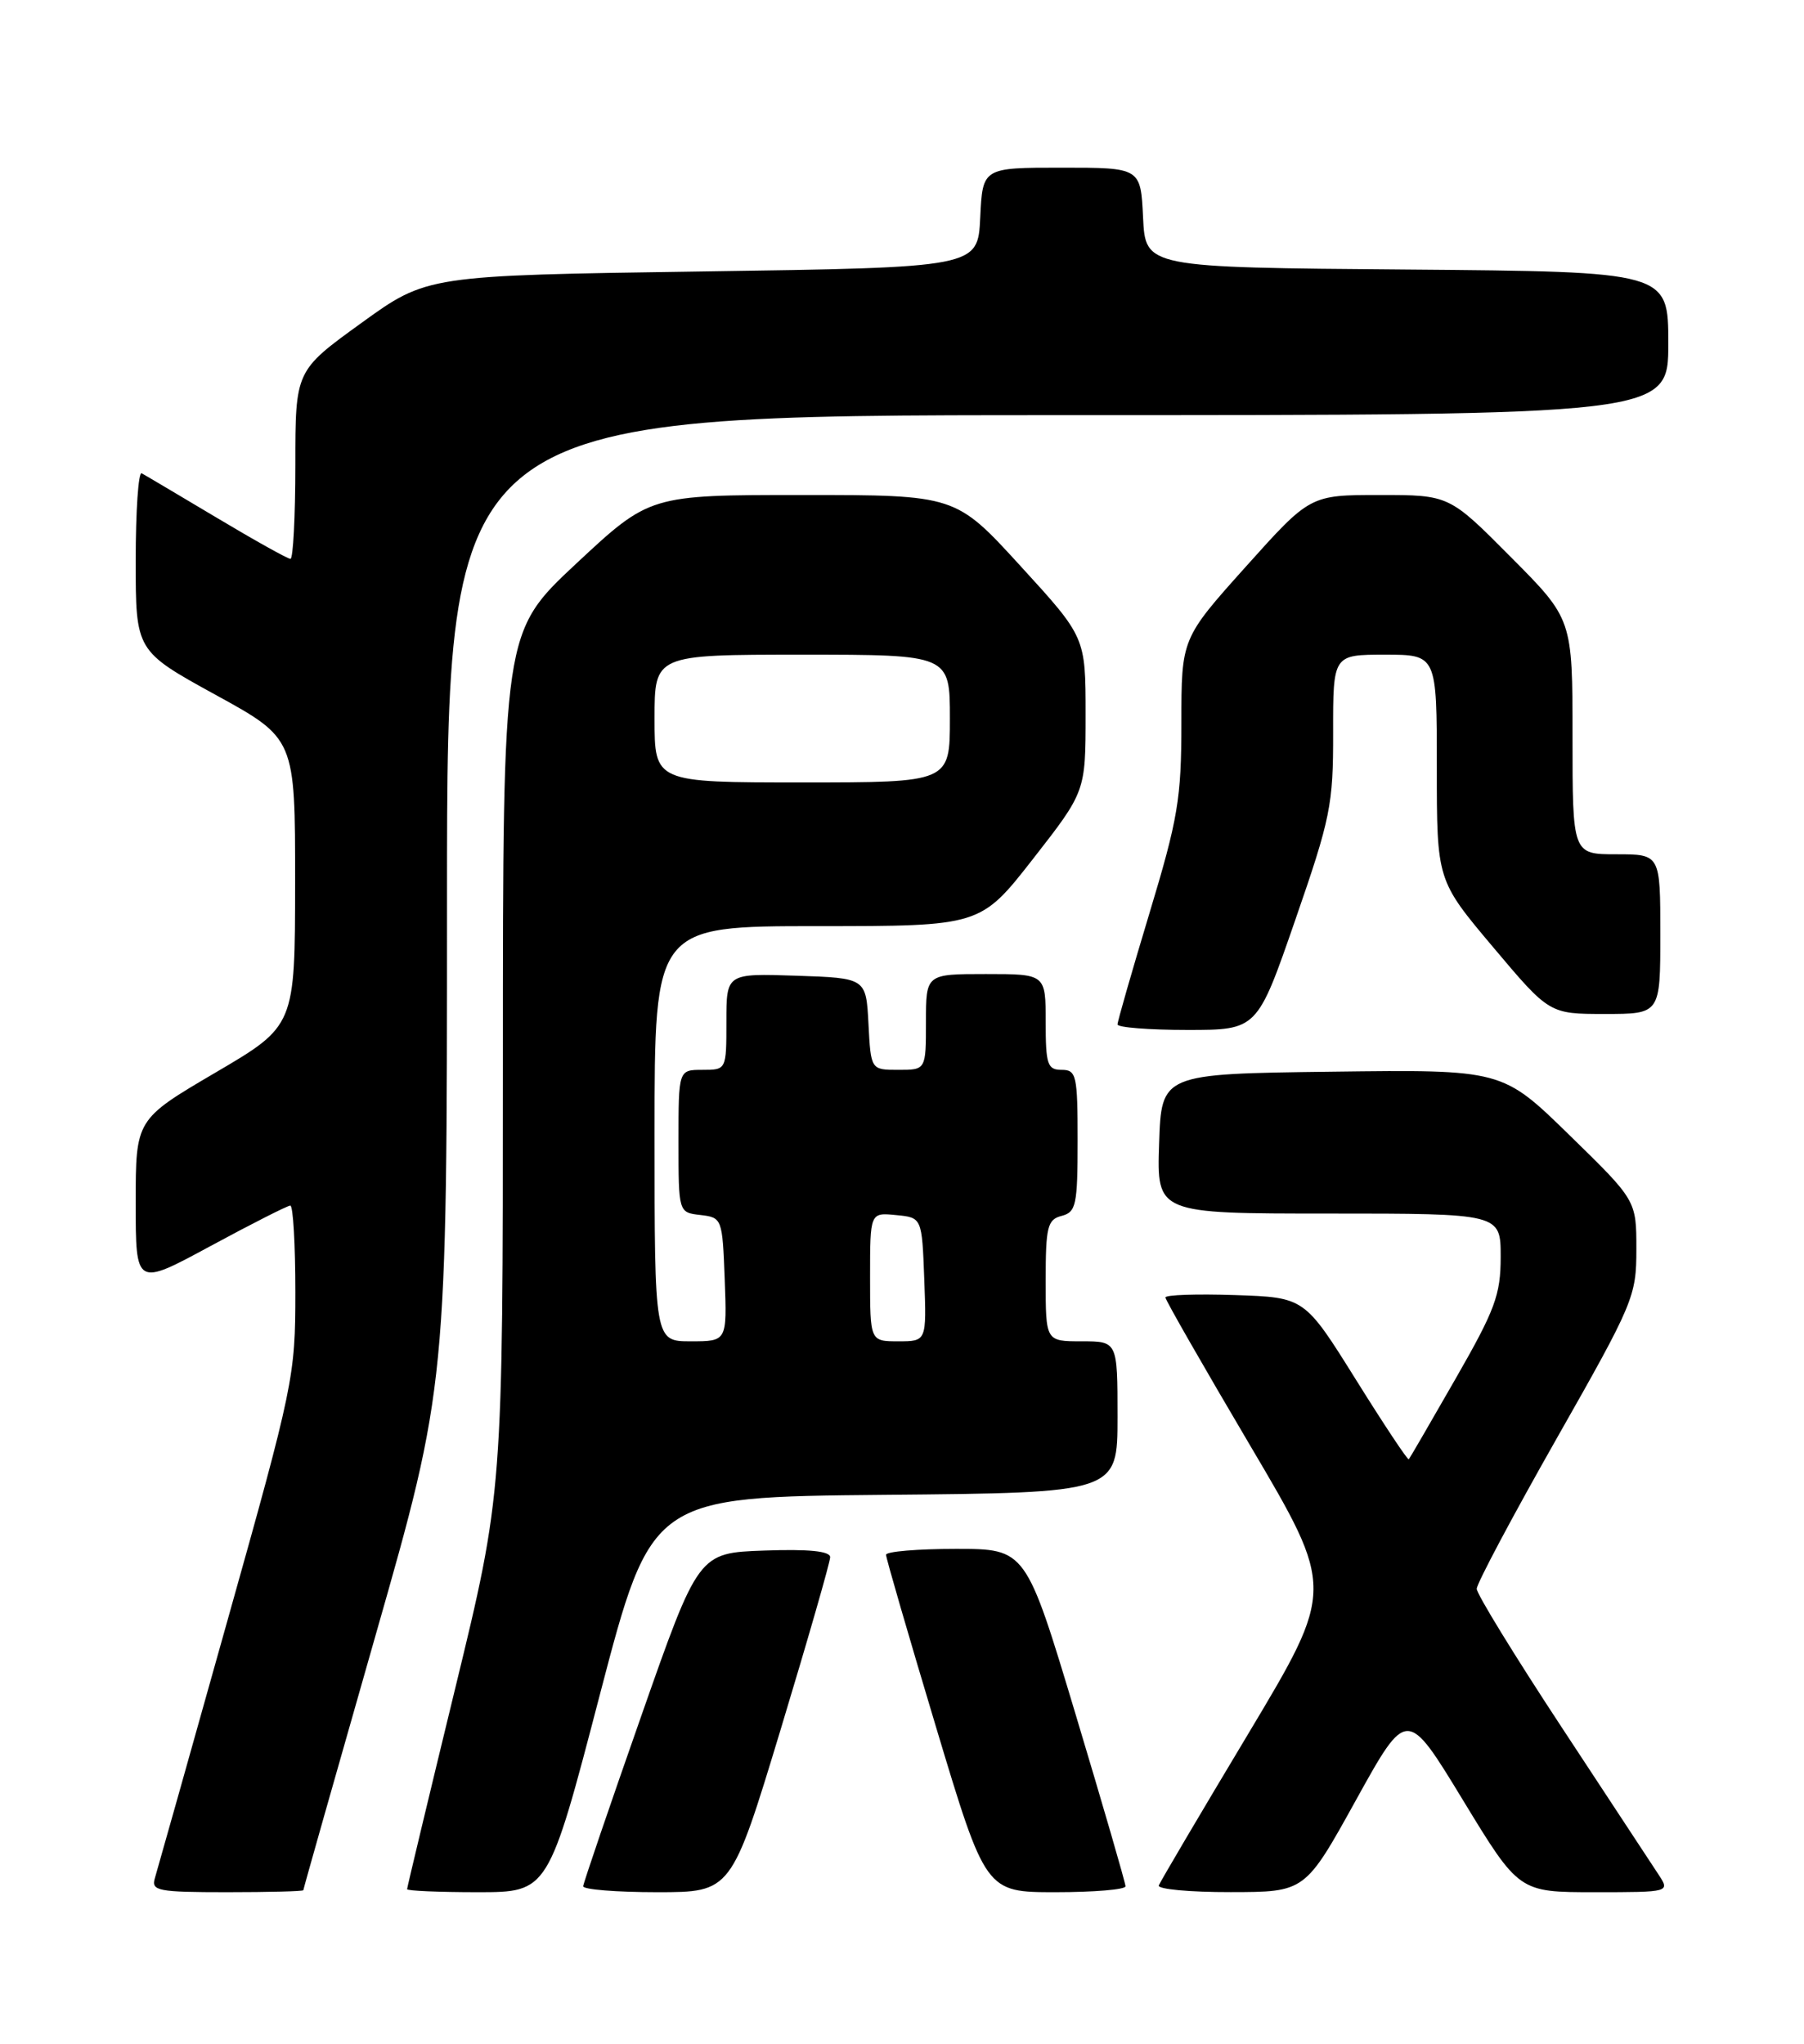 <?xml version="1.0" encoding="UTF-8" standalone="no"?>
<!DOCTYPE svg PUBLIC "-//W3C//DTD SVG 1.1//EN" "http://www.w3.org/Graphics/SVG/1.1/DTD/svg11.dtd" >
<svg xmlns="http://www.w3.org/2000/svg" xmlns:xlink="http://www.w3.org/1999/xlink" version="1.1" viewBox="0 0 226 256">
 <g >
 <path fill="currentColor"
d=" M 38.00 236.75 C 38.00 236.61 42.05 222.32 47.00 205.00 C 56.00 173.50 56.00 173.50 56.00 112.75 C 56.00 52.00 56.00 52.00 132.50 52.00 C 209.00 52.00 209.00 52.00 209.00 43.01 C 209.00 34.03 209.00 34.03 176.25 33.76 C 143.50 33.50 143.50 33.50 143.20 27.25 C 142.90 21.00 142.90 21.00 133.00 21.00 C 123.10 21.00 123.10 21.00 122.80 27.25 C 122.50 33.50 122.50 33.50 88.00 34.00 C 53.50 34.50 53.50 34.50 45.25 40.47 C 37.00 46.43 37.00 46.43 37.00 58.22 C 37.00 64.70 36.72 70.00 36.39 70.00 C 36.05 70.00 31.89 67.68 27.14 64.84 C 22.39 62.01 18.16 59.50 17.75 59.28 C 17.34 59.06 17.00 63.98 17.00 70.21 C 17.00 81.53 17.00 81.53 26.99 87.02 C 36.98 92.50 36.98 92.50 36.97 110.50 C 36.96 128.50 36.96 128.50 26.98 134.35 C 17.00 140.21 17.00 140.21 17.00 150.67 C 17.00 161.14 17.00 161.14 26.37 156.07 C 31.53 153.28 36.03 151.00 36.37 151.00 C 36.72 151.00 37.00 155.88 37.00 161.85 C 37.00 172.42 36.79 173.46 28.46 203.10 C 23.77 219.82 19.69 234.29 19.40 235.25 C 18.92 236.83 19.79 237.00 28.43 237.00 C 33.69 237.00 38.00 236.89 38.00 236.75 Z  M 75.15 212.25 C 81.62 187.50 81.62 187.50 110.81 187.23 C 140.00 186.97 140.00 186.97 140.00 177.48 C 140.00 168.00 140.00 168.00 135.50 168.00 C 131.00 168.00 131.00 168.00 131.00 160.41 C 131.00 153.65 131.22 152.75 133.00 152.29 C 134.81 151.82 135.00 150.93 135.00 142.88 C 135.00 134.67 134.85 134.00 133.00 134.00 C 131.22 134.00 131.00 133.33 131.00 128.00 C 131.00 122.00 131.00 122.00 123.50 122.00 C 116.00 122.00 116.00 122.00 116.00 128.00 C 116.00 134.00 116.00 134.00 112.55 134.00 C 109.10 134.00 109.10 134.00 108.80 128.25 C 108.50 122.50 108.50 122.50 99.75 122.21 C 91.00 121.92 91.00 121.92 91.00 127.96 C 91.00 134.00 91.00 134.00 88.00 134.00 C 85.00 134.00 85.00 134.00 85.00 142.93 C 85.00 151.87 85.00 151.87 87.75 152.18 C 90.46 152.50 90.50 152.62 90.79 160.25 C 91.08 168.00 91.08 168.00 86.54 168.00 C 82.00 168.00 82.00 168.00 82.00 142.00 C 82.00 116.00 82.00 116.00 102.42 116.00 C 122.83 116.00 122.83 116.00 129.42 107.57 C 136.00 99.14 136.00 99.14 136.00 89.48 C 136.00 79.81 136.00 79.81 127.86 70.91 C 119.72 62.00 119.72 62.00 100.56 62.00 C 81.40 62.00 81.40 62.00 72.20 70.58 C 63.00 79.17 63.00 79.17 63.00 133.04 C 63.00 186.92 63.00 186.92 57.00 211.58 C 53.70 225.15 51.00 236.42 51.00 236.62 C 51.00 236.83 54.98 237.00 59.84 237.00 C 68.69 237.00 68.69 237.00 75.15 212.25 Z  M 97.81 216.58 C 101.21 205.34 104.00 195.65 104.00 195.04 C 104.00 194.28 101.33 194.01 95.75 194.21 C 87.50 194.50 87.50 194.50 80.31 215.00 C 76.35 226.28 73.09 235.84 73.06 236.25 C 73.02 236.66 77.19 237.00 82.31 237.00 C 91.62 237.00 91.62 237.00 97.81 216.58 Z  M 141.00 236.26 C 141.00 235.85 138.19 226.18 134.76 214.76 C 128.52 194.00 128.52 194.00 119.76 194.00 C 114.94 194.00 111.00 194.33 111.00 194.74 C 111.00 195.15 113.81 204.82 117.24 216.24 C 123.48 237.00 123.48 237.00 132.24 237.00 C 137.06 237.00 141.00 236.67 141.00 236.26 Z  M 169.88 225.45 C 176.26 213.93 176.26 213.93 183.27 225.46 C 190.29 237.00 190.29 237.00 199.76 237.00 C 209.23 237.00 209.23 237.00 207.75 234.75 C 206.94 233.51 201.49 225.23 195.64 216.34 C 189.79 207.45 185.00 199.65 185.00 199.00 C 185.00 198.35 189.50 189.89 195.00 180.20 C 204.66 163.19 205.00 162.38 205.00 156.47 C 205.00 150.35 205.00 150.35 196.60 142.16 C 188.20 133.96 188.20 133.96 166.85 134.23 C 145.50 134.50 145.50 134.50 145.21 143.25 C 144.92 152.00 144.92 152.00 166.46 152.00 C 188.00 152.00 188.00 152.00 188.00 157.42 C 188.00 162.18 187.31 164.04 182.36 172.67 C 179.26 178.08 176.62 182.63 176.49 182.78 C 176.37 182.94 173.38 178.44 169.85 172.78 C 163.43 162.50 163.43 162.50 154.71 162.21 C 149.92 162.05 146.00 162.18 146.00 162.51 C 146.00 162.83 150.78 171.17 156.62 181.06 C 167.23 199.03 167.23 199.03 156.37 217.17 C 150.39 227.14 145.35 235.69 145.17 236.15 C 144.98 236.62 149.03 237.00 154.17 236.99 C 163.50 236.98 163.50 236.98 169.88 225.45 Z  M 162.26 115.25 C 166.69 102.47 167.03 100.81 167.01 91.75 C 167.00 82.00 167.00 82.00 173.50 82.00 C 180.00 82.00 180.00 82.00 180.00 96.13 C 180.00 110.26 180.00 110.26 187.05 118.63 C 194.10 127.00 194.10 127.00 201.05 127.00 C 208.00 127.00 208.00 127.00 208.00 117.00 C 208.00 107.00 208.00 107.00 202.50 107.00 C 197.00 107.00 197.00 107.00 197.00 92.27 C 197.00 77.54 197.00 77.54 189.27 69.77 C 181.55 62.00 181.55 62.00 172.84 62.00 C 164.12 62.00 164.12 62.00 156.06 70.99 C 148.00 79.98 148.00 79.98 148.00 90.56 C 148.00 100.02 147.58 102.53 144.00 114.38 C 141.80 121.67 140.00 127.93 140.00 128.31 C 140.00 128.69 143.94 129.00 148.75 129.00 C 157.50 129.00 157.50 129.00 162.26 115.25 Z  M 109.00 159.94 C 109.00 151.87 109.00 151.87 112.25 152.19 C 115.50 152.50 115.50 152.50 115.79 160.25 C 116.08 168.00 116.08 168.00 112.54 168.00 C 109.00 168.00 109.00 168.00 109.00 159.94 Z  M 82.00 90.00 C 82.00 82.00 82.00 82.00 100.50 82.00 C 119.00 82.00 119.00 82.00 119.00 90.00 C 119.00 98.00 119.00 98.00 100.50 98.00 C 82.00 98.00 82.00 98.00 82.00 90.00 Z "/>
</g>
</svg>